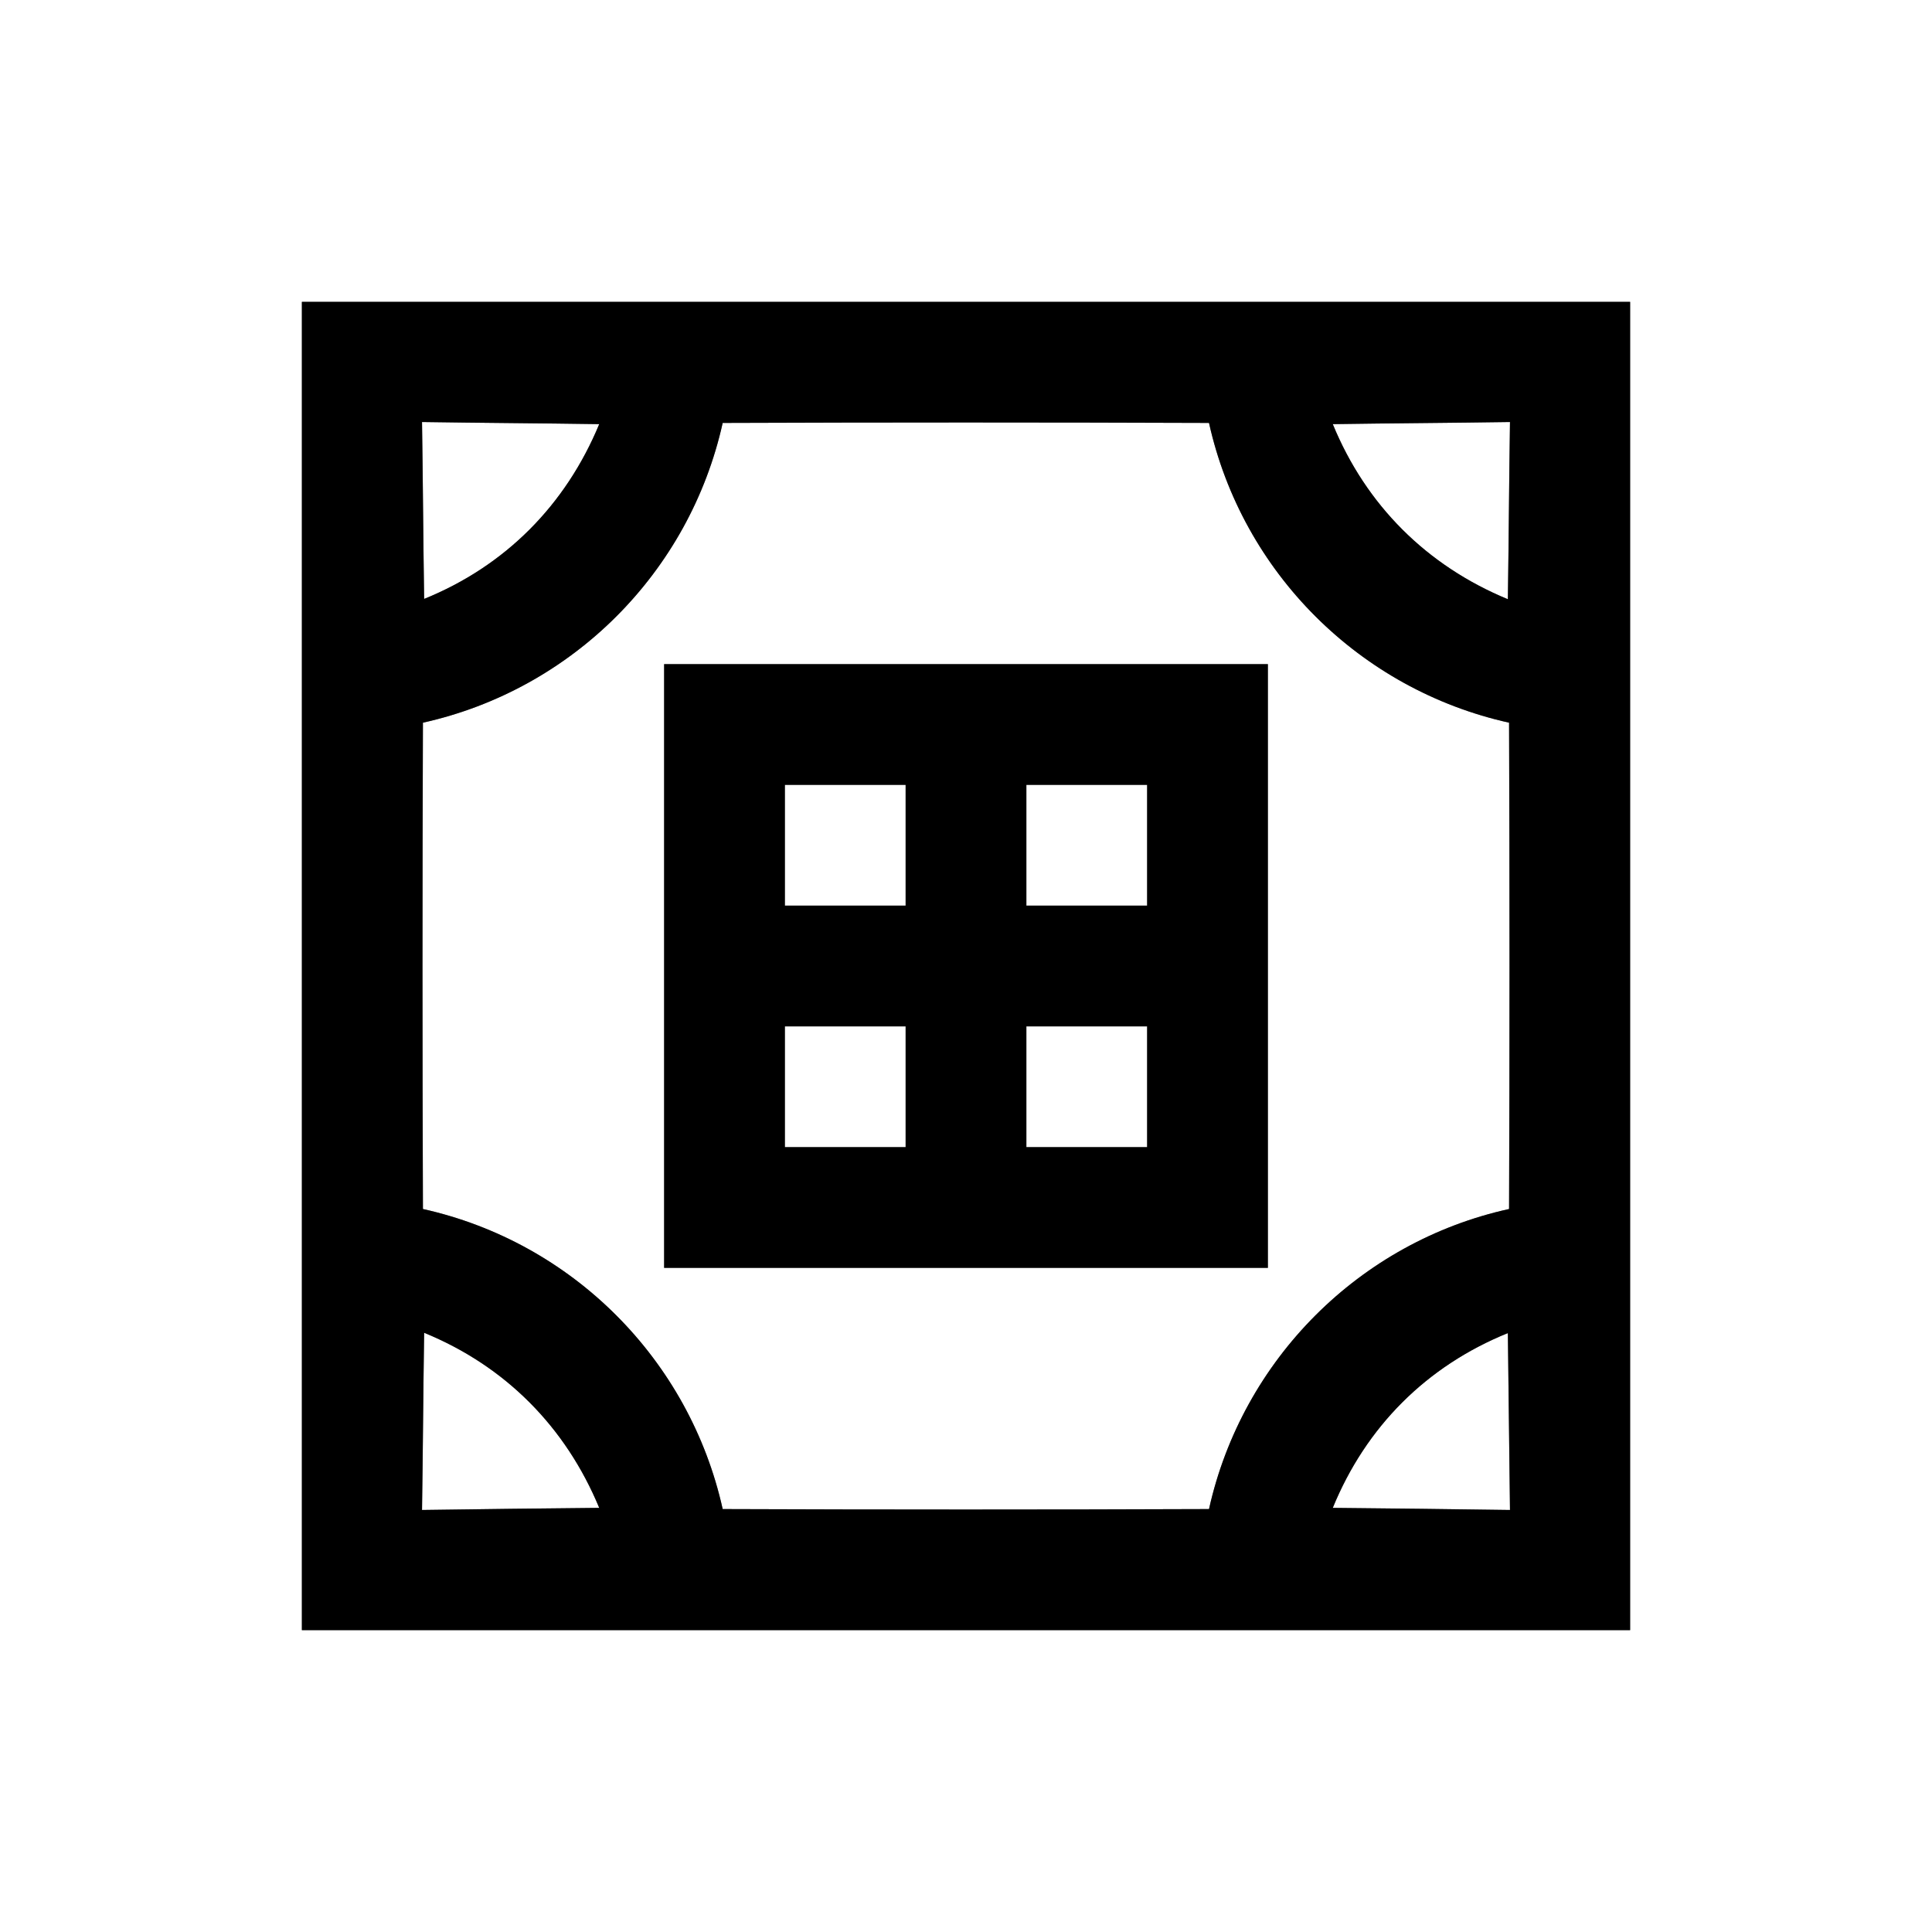 <?xml version="1.0" encoding="UTF-8" ?>
<!DOCTYPE svg PUBLIC "-//W3C//DTD SVG 1.1//EN" "http://www.w3.org/Graphics/SVG/1.1/DTD/svg11.dtd">
<svg width="64pt" height="64pt" viewBox="0 0 64 64" version="1.1" xmlns="http://www.w3.org/2000/svg">
<rect x="0" y="0" width="64" height="64" fill="#808080" stroke="none"/>
<g id="#ffffffff">
<path fill="#ffffff" opacity="1.00" d=" M 0.00 0.00 L 64.00 0.00 L 64.00 64.00 L 0.00 64.00 L 0.00 0.00 M 10.00 10.00 C 10.00 24.67 10.00 39.33 10.00 54.00 C 24.67 54.00 39.33 54.00 54.00 54.00 C 54.00 39.33 54.00 24.67 54.00 10.00 C 39.33 10.00 24.67 10.00 10.00 10.00 Z" />
<path fill="#ffffff" opacity="1.00" d=" M 13.98 13.98 C 15.94 14.01 17.89 14.02 19.85 14.05 C 18.74 16.73 16.74 18.75 14.05 19.84 C 14.02 17.89 14.01 15.94 13.98 13.98 Z" />
<path fill="#ffffff" opacity="1.00" d=" M 23.94 14.01 C 29.31 13.99 34.68 13.99 40.05 14.01 C 41.15 18.96 45.04 22.84 49.99 23.94 C 50.01 29.31 50.01 34.68 49.99 40.05 C 45.04 41.14 41.15 45.04 40.05 49.99 C 34.68 50.01 29.31 50.01 23.94 49.99 C 22.84 45.04 18.96 41.15 14.01 40.05 C 13.99 34.68 13.99 29.31 14.01 23.94 C 18.96 22.84 22.84 18.96 23.94 14.01 M 22.00 22.00 C 22.00 28.67 22.00 35.33 22.00 42.00 C 28.67 42.00 35.33 42.00 42.00 42.00 C 42.00 35.33 42.00 28.67 42.00 22.00 C 35.33 22.00 28.67 22.00 22.00 22.00 Z" />
<path fill="#ffffff" opacity="1.00" d=" M 44.15 14.05 C 46.11 14.02 48.06 14.01 50.02 13.98 C 49.99 15.94 49.98 17.89 49.95 19.85 C 47.26 18.74 45.25 16.73 44.15 14.05 Z" />
<path fill="#ffffff" opacity="1.00" d=" M 26.00 26.00 C 27.33 26.00 28.67 26.00 30.00 26.00 C 30.00 27.33 30.00 28.67 30.00 30.00 C 28.67 30.00 27.33 30.00 26.00 30.00 C 26.00 28.67 26.00 27.33 26.00 26.00 Z" />
<path fill="#ffffff" opacity="1.00" d=" M 34.00 26.00 C 35.33 26.00 36.67 26.00 38.00 26.00 C 38.00 27.33 38.00 28.67 38.00 30.00 C 36.67 30.00 35.33 30.00 34.00 30.00 C 34.00 28.67 34.00 27.33 34.00 26.00 Z" />
<path fill="#ffffff" opacity="1.00" d=" M 26.00 34.00 C 27.33 34.00 28.67 34.00 30.00 34.00 C 30.00 35.33 30.00 36.67 30.00 38.00 C 28.67 38.00 27.33 38.00 26.00 38.00 C 26.00 36.67 26.00 35.33 26.00 34.00 Z" />
<path fill="#ffffff" opacity="1.00" d=" M 34.00 34.00 C 35.33 34.00 36.67 34.00 38.00 34.00 C 38.00 35.33 38.00 36.67 38.00 38.00 C 36.67 38.00 35.33 38.00 34.00 38.00 C 34.00 36.67 34.00 35.33 34.00 34.00 Z" />
<path fill="#ffffff" opacity="1.00" d=" M 14.05 44.15 C 16.74 45.25 18.74 47.27 19.85 49.95 C 17.89 49.97 15.94 49.99 13.98 50.02 C 14.01 48.06 14.02 46.11 14.05 44.15 Z" />
<path fill="#ffffff" opacity="1.00" d=" M 44.15 49.95 C 45.25 47.26 47.26 45.25 49.95 44.16 C 49.97 46.11 50.00 48.06 50.02 50.02 C 48.06 49.99 46.10 49.97 44.15 49.95 Z" />
</g>
<g id="#000000ff">
<path fill="#000000" opacity="1.00" d=" M 10.00 10.00 C 24.67 10.00 39.33 10.00 54.00 10.00 C 54.00 24.67 54.00 39.33 54.00 54.00 C 39.33 54.00 24.67 54.00 10.00 54.00 C 10.00 39.33 10.00 24.67 10.00 10.00 M 13.98 13.98 C 14.01 15.94 14.02 17.89 14.05 19.84 C 16.74 18.75 18.74 16.73 19.85 14.05 C 17.89 14.02 15.94 14.01 13.98 13.98 M 23.94 14.01 C 22.84 18.96 18.96 22.84 14.01 23.94 C 13.99 29.31 13.99 34.68 14.01 40.05 C 18.96 41.15 22.84 45.04 23.94 49.99 C 29.31 50.01 34.68 50.01 40.05 49.99 C 41.15 45.04 45.04 41.14 49.99 40.05 C 50.01 34.68 50.01 29.31 49.99 23.94 C 45.04 22.84 41.15 18.96 40.05 14.01 C 34.68 13.99 29.31 13.99 23.94 14.01 M 44.15 14.05 C 45.25 16.73 47.26 18.74 49.95 19.85 C 49.98 17.89 49.99 15.94 50.02 13.98 C 48.06 14.01 46.11 14.02 44.15 14.05 M 14.05 44.15 C 14.02 46.11 14.01 48.06 13.98 50.02 C 15.94 49.99 17.89 49.97 19.85 49.95 C 18.74 47.27 16.74 45.25 14.05 44.15 M 44.15 49.95 C 46.10 49.97 48.06 49.99 50.02 50.02 C 50.00 48.06 49.97 46.11 49.95 44.16 C 47.26 45.25 45.25 47.26 44.15 49.95 Z" />
<path fill="#000000" opacity="1.00" d=" M 22.00 22.00 C 28.67 22.00 35.33 22.00 42.00 22.00 C 42.00 28.67 42.00 35.33 42.00 42.00 C 35.33 42.00 28.67 42.00 22.00 42.00 C 22.00 35.33 22.00 28.67 22.00 22.00 M 26.00 26.00 C 26.00 27.33 26.00 28.67 26.00 30.00 C 27.33 30.00 28.67 30.00 30.00 30.00 C 30.00 28.67 30.00 27.33 30.00 26.00 C 28.67 26.00 27.33 26.00 26.00 26.00 M 34.00 26.00 C 34.00 27.33 34.00 28.67 34.00 30.00 C 35.33 30.00 36.67 30.00 38.00 30.00 C 38.00 28.67 38.00 27.33 38.00 26.00 C 36.67 26.00 35.33 26.00 34.00 26.00 M 26.00 34.00 C 26.00 35.33 26.00 36.67 26.00 38.00 C 27.33 38.00 28.67 38.00 30.00 38.00 C 30.00 36.67 30.00 35.33 30.00 34.00 C 28.67 34.00 27.33 34.00 26.00 34.00 M 34.00 34.00 C 34.00 35.33 34.00 36.67 34.00 38.00 C 35.33 38.00 36.67 38.00 38.00 38.00 C 38.00 36.67 38.00 35.33 38.00 34.00 C 36.67 34.00 35.33 34.00 34.00 34.00 Z" />
</g>
</svg>
